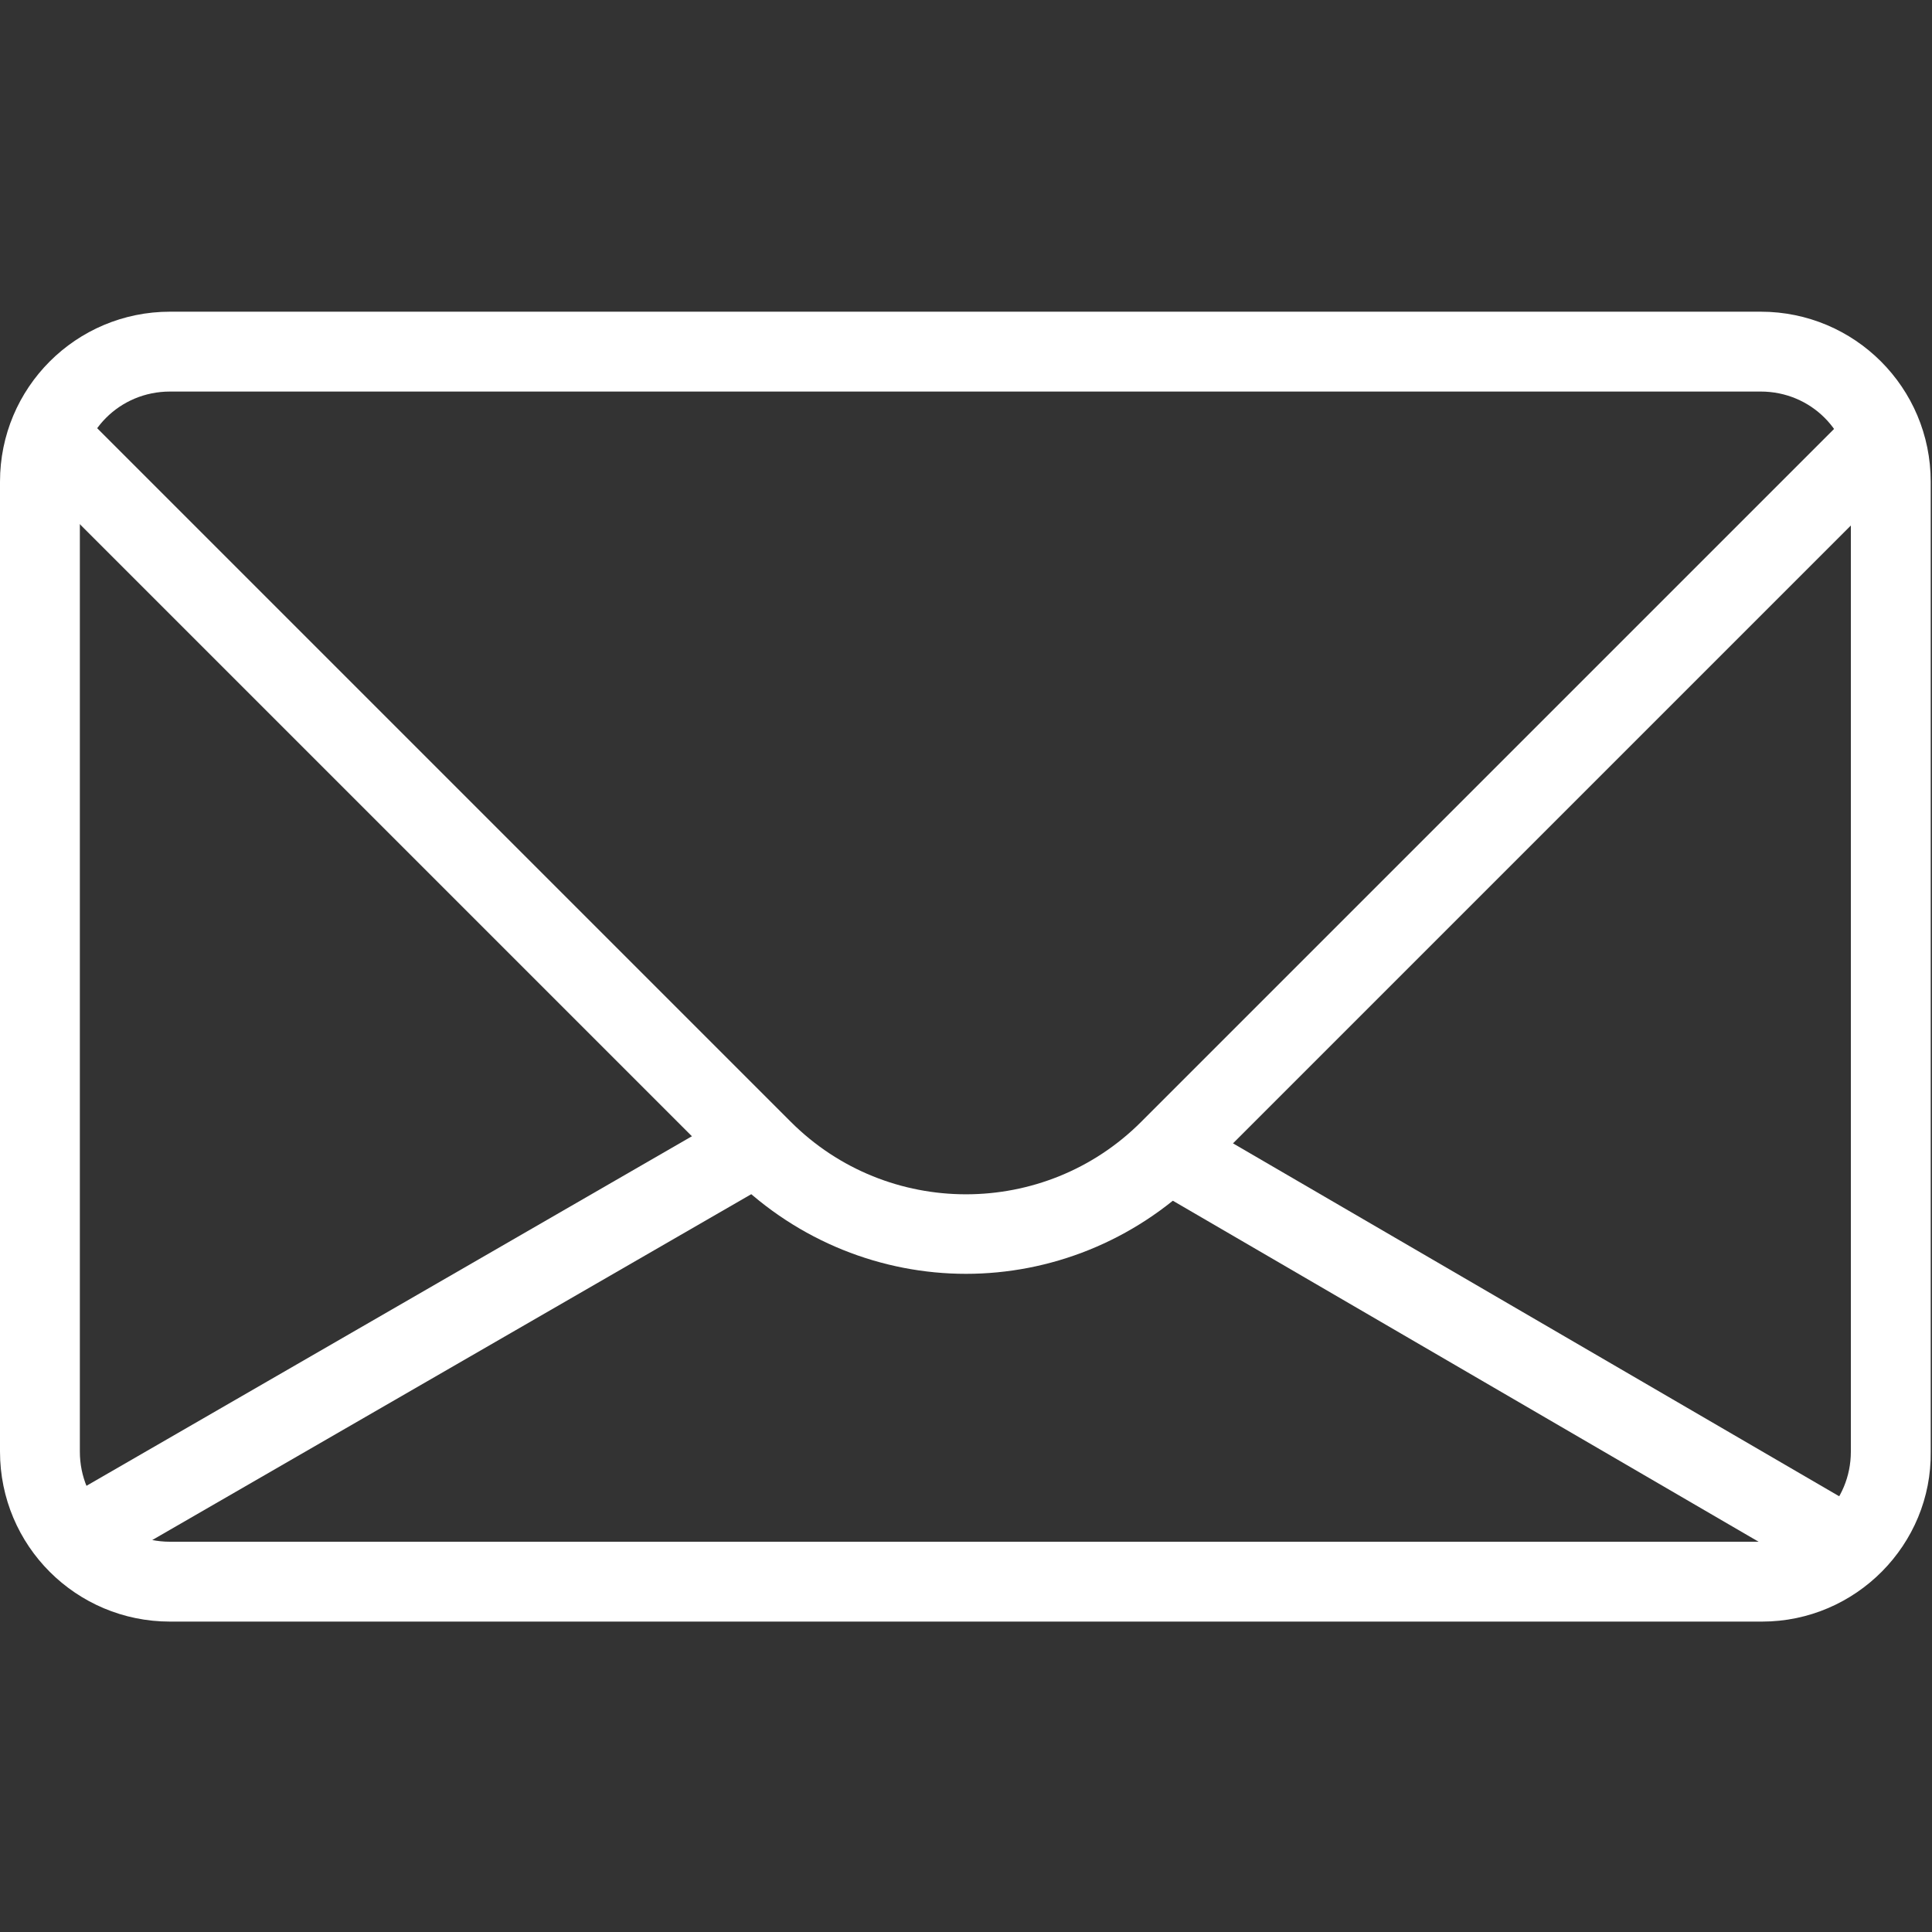<?xml version="1.0" encoding="utf-8"?>
<!-- Generator: Adobe Illustrator 26.2.1, SVG Export Plug-In . SVG Version: 6.00 Build 0)  -->
<svg version="1.1" id="圖層_1" xmlns="http://www.w3.org/2000/svg" xmlns:xlink="http://www.w3.org/1999/xlink" x="0px" y="0px"
	 viewBox="0 0 150 150" style="enable-background:new 0 0 150 150;" xml:space="preserve">
<rect x="0" y="0" width="150" height="150" fill="#333333" stroke="none"/>
<style type="text/css">
	.st0{fill:#FFFFFF;}
	.st1{fill:#FFFFFF;stroke:#E80000;stroke-width:6;stroke-miterlimit:10;}
</style>
<g>
	<g>
		<path class="st0" d="M136.8,125.9H13.2c-7.3,0-13.2-5.9-13.2-13.2V37.4c0-7.3,5.9-13.2,13.2-13.2h123.5c7.3,0,13.2,5.9,13.2,13.2
			v75.3C150,119.9,144.1,125.9,136.8,125.9z M13.2,30.4c-3.9,0-7,3.1-7,7v75.3c0,3.9,3.1,7,7,7h123.5c3.9,0,7-3.1,7-7V37.4
			c0-3.9-3.1-7-7-7H13.2z"/>
	</g>
	<g>
		<path class="st0" d="M75,98.9c-6.5,0-13-2.5-18-7.4l-55-55l4.4-4.4l55,55c7.5,7.5,19.7,7.5,27.2,0l54.3-54.3l4.4,4.4L93,91.5
			C88,96.4,81.5,98.9,75,98.9z"/>
	</g>
	<g>
		<path class="st1" d="M145.1,121"/>
	</g>
	<g>
		
			<rect x="0.1" y="101.6" transform="matrix(0.866 -0.5 0.5 0.866 -48.12 29.701)" class="st0" width="62.7" height="6.2"/>
	</g>
	<g>
		
			<rect x="114.5" y="73.2" transform="matrix(0.503 -0.864 0.864 0.503 -32.344 153.839)" class="st0" width="6.2" height="63.6"/>
	</g>
	<g>
		<path class="st1" d="M4.3,120.4"/>
	</g>
</g>
</svg>
